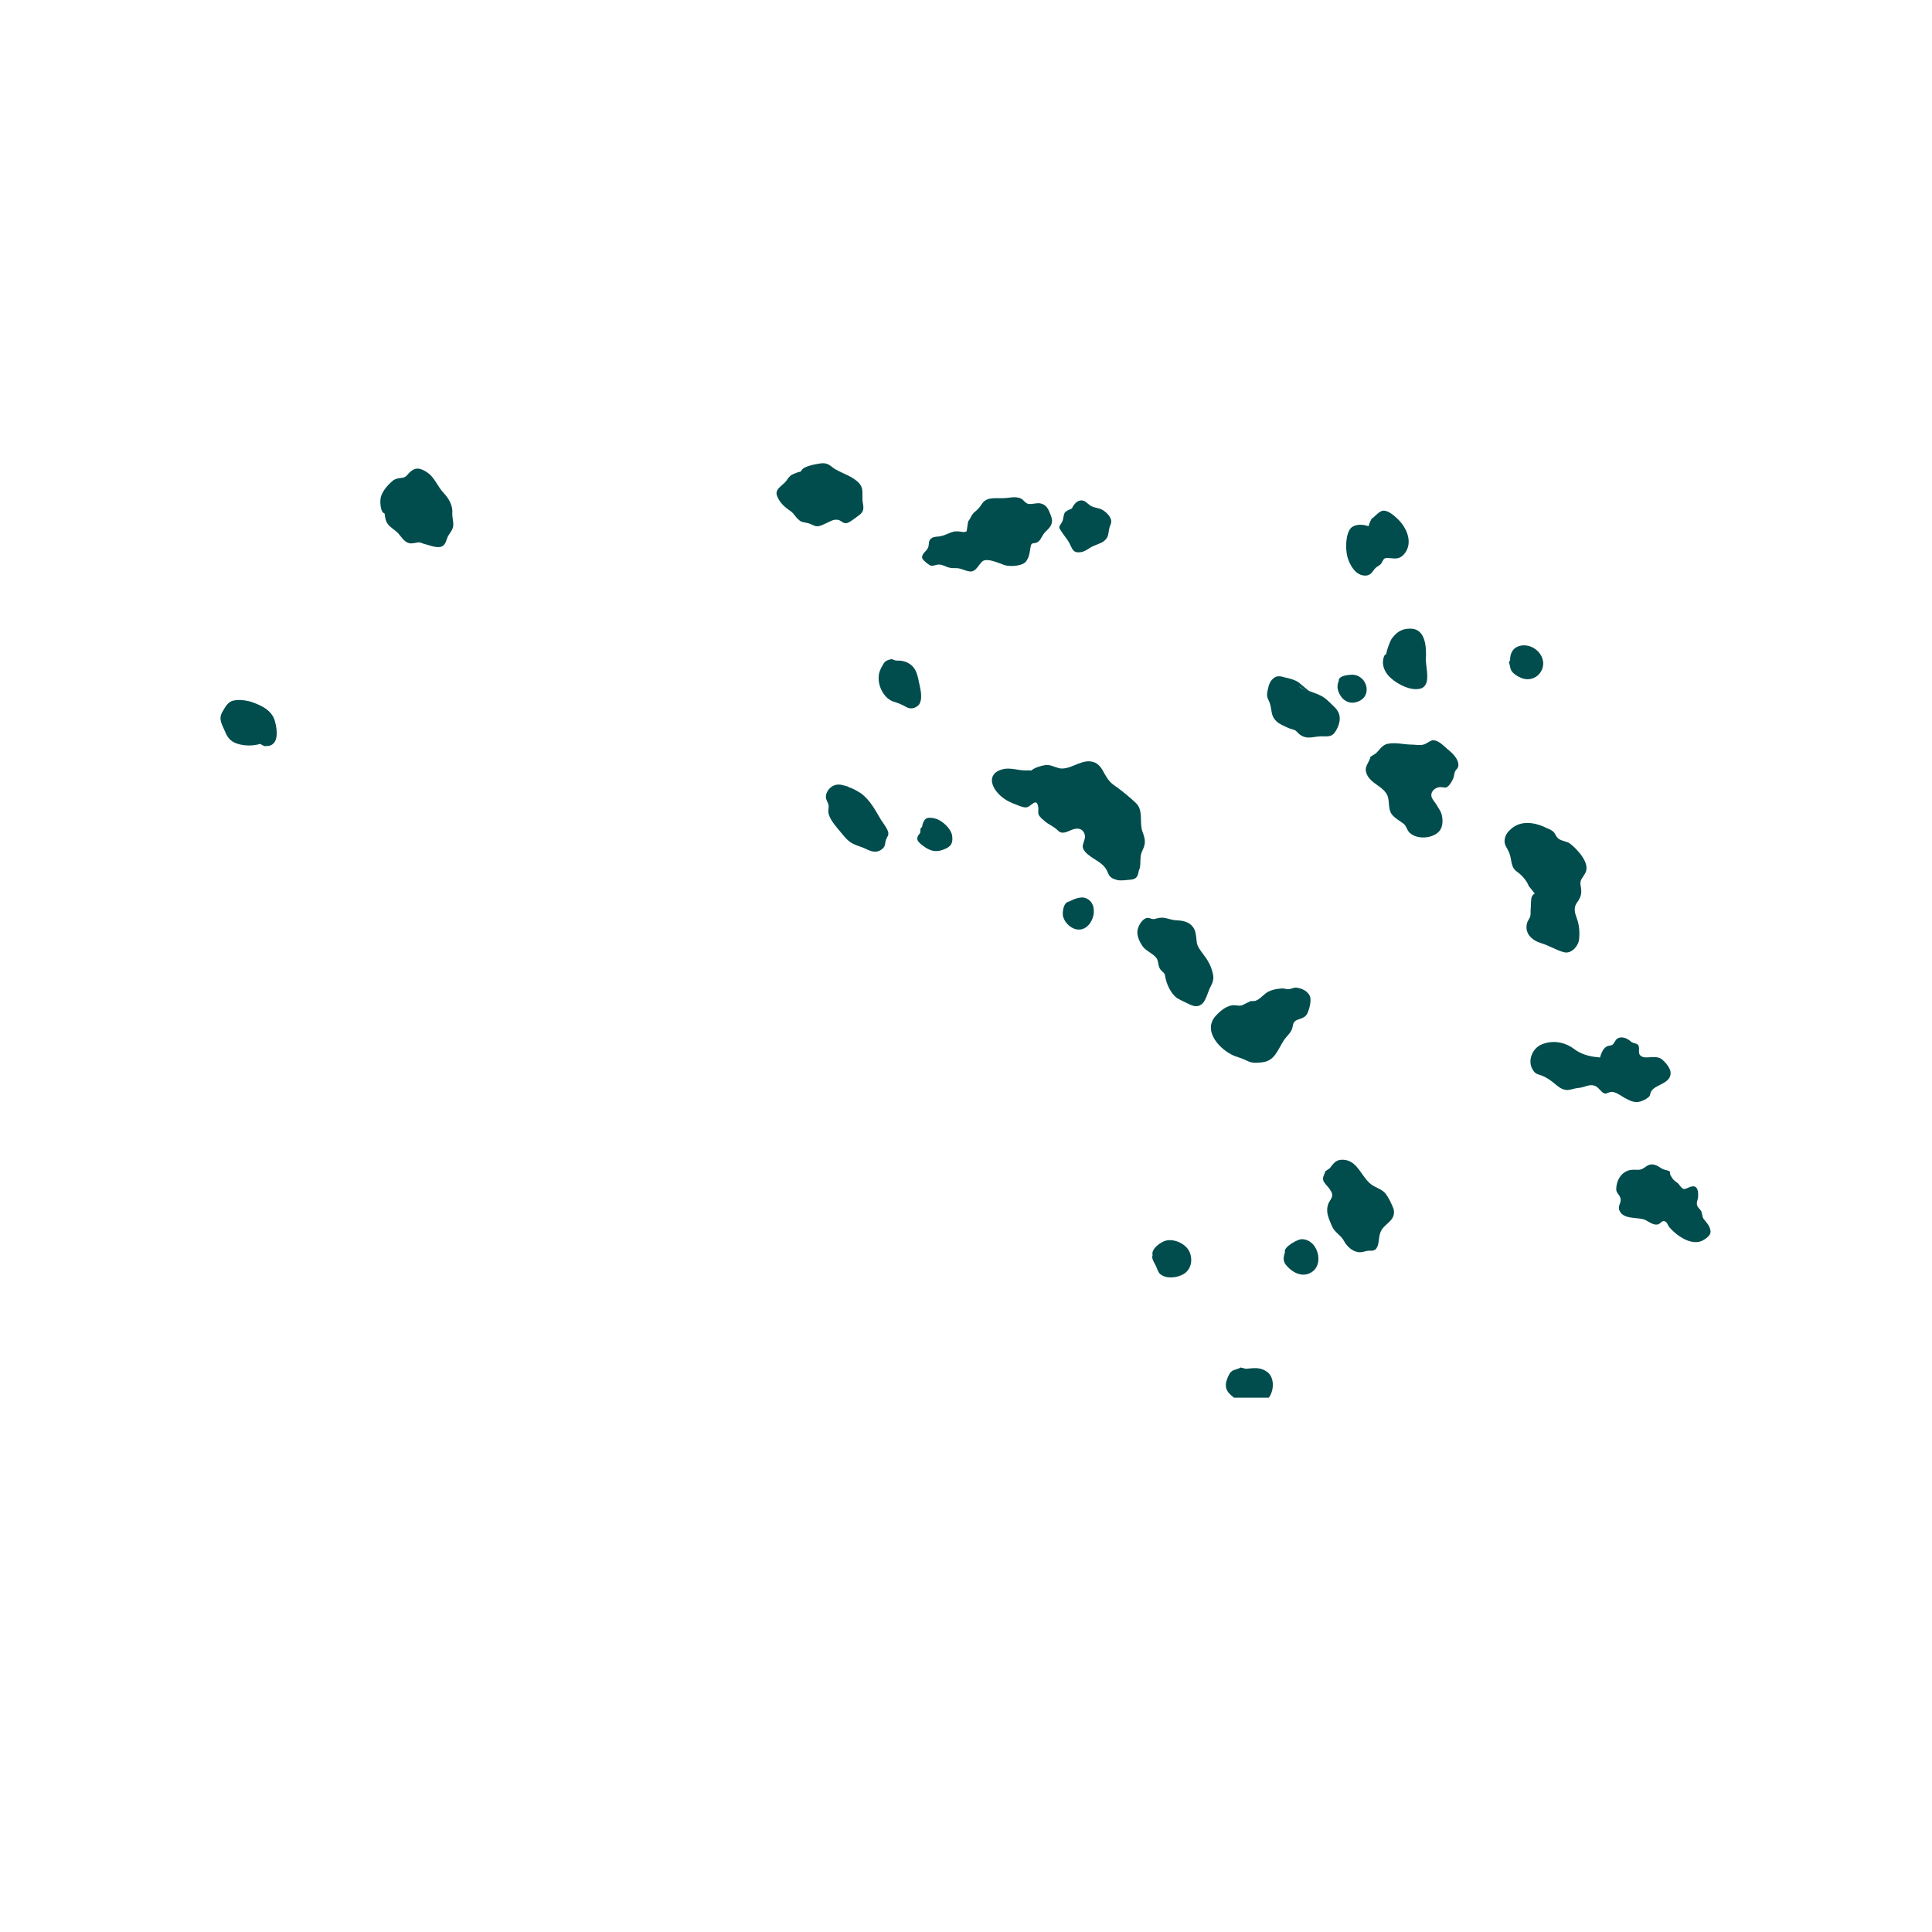 <svg xmlns="http://www.w3.org/2000/svg" width="40" zoomAndPan="magnify" viewBox="0 0 30 30" height="40"
     preserveAspectRatio="xMidYMid meet" version="1.0"><defs><clipPath id="d326f0795c"><path d="M 3.387 10 L 5 10 L 5 12 L 3.387 12 Z M 3.387 10 " clip-rule="nonzero"/></clipPath><clipPath id="a7dcaabd78"><path d="M 5 7.184 L 8 7.184 L 8 9 L 5 9 Z M 5 7.184 " clip-rule="nonzero"/></clipPath><clipPath id="df630375e1"><path d="M 12 7.184 L 14 7.184 L 14 9 L 12 9 Z M 12 7.184 " clip-rule="nonzero"/></clipPath><clipPath id="a6e65686f1"><path d="M 14 7.184 L 17 7.184 L 17 9 L 14 9 Z M 14 7.184 " clip-rule="nonzero"/></clipPath><clipPath id="2f2e3fa438"><path d="M 16 7.184 L 18 7.184 L 18 9 L 16 9 Z M 16 7.184 " clip-rule="nonzero"/></clipPath><clipPath id="5e1f321446"><path d="M 19 21 L 20 21 L 20 21.703 L 19 21.703 Z M 19 21 " clip-rule="nonzero"/></clipPath><clipPath id="e2e62220ae"><path d="M 25 18 L 26.613 18 L 26.613 20 L 25 20 Z M 25 18 " clip-rule="nonzero"/></clipPath><clipPath id="4163691250"><path d="M 20 7.184 L 22 7.184 L 22 9 L 20 9 Z M 20 7.184 " clip-rule="nonzero"/></clipPath></defs><g clip-path="url(#d326f0795c)"><path fill="#014d4e" d="M 3.922 10.906 C 3.855 10.879 3.719 10.859 3.645 10.875 C 3.566 10.883 3.52 10.938 3.473 11.02 C 3.414 11.113 3.41 11.16 3.449 11.258 C 3.488 11.336 3.516 11.441 3.586 11.496 C 3.684 11.578 3.891 11.598 4.039 11.551 C 4.059 11.562 4.086 11.578 4.105 11.586 C 4.113 11.586 4.16 11.582 4.176 11.582 C 4.336 11.547 4.301 11.32 4.273 11.215 C 4.238 11.047 4.082 10.961 3.922 10.906 Z M 3.922 10.906 " fill-opacity="1" fill-rule="nonzero"/></g><g clip-path="url(#a7dcaabd78)"><path fill="#014d4e" d="M 6.887 7.652 C 6.797 7.559 6.75 7.418 6.645 7.344 C 6.555 7.281 6.469 7.242 6.379 7.32 C 6.324 7.363 6.316 7.406 6.254 7.418 C 6.199 7.426 6.156 7.426 6.109 7.457 C 6.031 7.52 5.953 7.605 5.918 7.703 C 5.895 7.77 5.906 7.902 5.941 7.953 C 5.941 7.953 5.938 7.953 5.938 7.953 C 5.949 7.961 5.965 7.969 5.973 7.977 C 5.98 8.031 5.984 8.082 6.016 8.129 C 6.055 8.188 6.125 8.223 6.18 8.277 C 6.246 8.352 6.289 8.438 6.387 8.438 C 6.426 8.438 6.473 8.422 6.504 8.422 C 6.539 8.422 6.578 8.449 6.613 8.453 C 6.684 8.473 6.809 8.52 6.871 8.48 C 6.93 8.445 6.93 8.367 6.965 8.312 C 6.996 8.262 7.039 8.215 7.039 8.145 C 7.039 8.086 7.023 8.039 7.023 7.977 C 7.035 7.852 6.973 7.746 6.887 7.652 Z M 6.887 7.652 " fill-opacity="1" fill-rule="nonzero"/></g><g clip-path="url(#df630375e1)"><path fill="#014d4e" d="M 12.992 8.07 C 13.062 8.07 13.086 8.141 13.156 8.121 C 13.219 8.098 13.289 8.035 13.34 8 C 13.414 7.945 13.414 7.898 13.398 7.809 C 13.383 7.73 13.402 7.652 13.383 7.578 C 13.359 7.5 13.289 7.453 13.219 7.41 C 13.137 7.363 13.047 7.332 12.961 7.281 C 12.879 7.223 12.852 7.184 12.746 7.195 C 12.668 7.207 12.574 7.223 12.5 7.258 C 12.465 7.273 12.449 7.301 12.426 7.328 C 12.418 7.328 12.406 7.328 12.402 7.328 C 12.359 7.348 12.305 7.359 12.27 7.391 C 12.238 7.418 12.223 7.453 12.195 7.484 C 12.137 7.547 12.027 7.602 12.066 7.699 C 12.105 7.809 12.191 7.879 12.281 7.941 C 12.332 7.977 12.352 8.031 12.402 8.07 C 12.441 8.113 12.496 8.109 12.551 8.125 C 12.602 8.137 12.641 8.172 12.688 8.172 C 12.738 8.172 12.793 8.141 12.836 8.121 C 12.887 8.098 12.938 8.066 12.992 8.07 Z M 12.992 8.07 " fill-opacity="1" fill-rule="nonzero"/></g><g clip-path="url(#a6e65686f1)"><path fill="#014d4e" d="M 15.879 8.758 C 15.969 8.719 15.988 8.598 16 8.508 C 16.016 8.387 16.059 8.473 16.137 8.398 C 16.172 8.359 16.188 8.305 16.23 8.262 C 16.262 8.23 16.297 8.199 16.32 8.156 C 16.355 8.078 16.324 8.023 16.297 7.953 C 16.266 7.879 16.23 7.832 16.152 7.816 C 16.094 7.805 16 7.84 15.953 7.82 C 15.891 7.789 15.891 7.742 15.809 7.727 C 15.738 7.711 15.684 7.73 15.609 7.734 C 15.484 7.746 15.328 7.703 15.25 7.82 C 15.207 7.883 15.195 7.898 15.141 7.945 C 15.086 7.984 15.07 8.055 15.035 8.094 C 15.023 8.145 15.02 8.203 15.008 8.254 C 14.992 8.254 14.977 8.262 14.961 8.262 C 14.906 8.254 14.871 8.246 14.812 8.254 C 14.746 8.27 14.684 8.309 14.613 8.324 C 14.574 8.336 14.504 8.328 14.469 8.355 C 14.41 8.391 14.43 8.449 14.414 8.496 C 14.395 8.559 14.293 8.605 14.324 8.676 C 14.34 8.707 14.43 8.781 14.461 8.785 C 14.5 8.789 14.535 8.766 14.578 8.766 C 14.641 8.766 14.688 8.805 14.75 8.816 C 14.797 8.828 14.852 8.816 14.898 8.828 C 14.957 8.84 15.043 8.887 15.098 8.871 C 15.176 8.848 15.211 8.738 15.27 8.707 C 15.348 8.672 15.48 8.734 15.555 8.758 C 15.633 8.801 15.789 8.797 15.879 8.758 Z M 15.879 8.758 " fill-opacity="1" fill-rule="nonzero"/></g><g clip-path="url(#2f2e3fa438)"><path fill="#014d4e" d="M 16.613 8.449 C 16.656 8.539 16.672 8.59 16.781 8.574 C 16.859 8.566 16.922 8.496 16.992 8.473 C 17.07 8.438 17.152 8.422 17.195 8.34 C 17.211 8.305 17.215 8.254 17.223 8.215 C 17.227 8.176 17.254 8.141 17.254 8.109 C 17.266 8.031 17.168 7.941 17.105 7.91 C 17.055 7.887 17.008 7.887 16.953 7.863 C 16.902 7.84 16.875 7.793 16.828 7.777 C 16.738 7.746 16.672 7.832 16.645 7.895 C 16.602 7.914 16.566 7.93 16.562 7.938 C 16.508 7.953 16.52 8.055 16.492 8.105 C 16.449 8.184 16.426 8.172 16.48 8.25 C 16.523 8.32 16.578 8.375 16.613 8.449 Z M 16.613 8.449 " fill-opacity="1" fill-rule="nonzero"/></g><path fill="#014d4e" d="M 14.27 10.941 C 14.324 10.867 14.301 10.742 14.285 10.664 C 14.262 10.57 14.258 10.496 14.215 10.41 C 14.156 10.297 14.039 10.25 13.918 10.258 C 13.891 10.254 13.871 10.242 13.844 10.234 C 13.781 10.25 13.742 10.258 13.707 10.328 C 13.676 10.379 13.648 10.438 13.645 10.496 C 13.629 10.652 13.723 10.836 13.863 10.891 C 13.941 10.914 14 10.938 14.07 10.977 C 14.133 11.016 14.215 11.004 14.27 10.941 Z M 14.27 10.941 " fill-opacity="1" fill-rule="nonzero"/><path fill="#014d4e" d="M 13.68 12.73 C 13.59 12.578 13.512 12.426 13.371 12.32 C 13.34 12.301 13.25 12.242 13.176 12.223 C 13.176 12.223 13.172 12.215 13.172 12.215 C 13.105 12.199 13.035 12.164 12.953 12.195 C 12.883 12.223 12.824 12.297 12.824 12.375 C 12.824 12.422 12.863 12.465 12.867 12.512 C 12.871 12.551 12.855 12.594 12.867 12.637 C 12.887 12.719 12.957 12.805 13.008 12.867 C 13.082 12.949 13.141 13.047 13.238 13.098 C 13.293 13.125 13.352 13.145 13.406 13.164 C 13.453 13.184 13.512 13.219 13.566 13.223 C 13.617 13.23 13.664 13.215 13.707 13.176 C 13.754 13.133 13.738 13.094 13.758 13.039 C 13.781 12.98 13.805 12.973 13.789 12.91 C 13.766 12.848 13.719 12.789 13.68 12.73 Z M 13.68 12.73 " fill-opacity="1" fill-rule="nonzero"/><path fill="#014d4e" d="M 14.551 12.719 C 14.508 12.703 14.41 12.684 14.375 12.715 C 14.352 12.73 14.32 12.793 14.32 12.836 C 14.309 12.848 14.301 12.855 14.293 12.867 C 14.293 12.871 14.293 12.914 14.289 12.93 C 14.277 12.957 14.258 12.965 14.254 12.98 C 14.227 13.039 14.254 13.066 14.301 13.109 C 14.395 13.184 14.484 13.238 14.605 13.207 C 14.746 13.164 14.812 13.117 14.781 12.957 C 14.75 12.852 14.641 12.758 14.551 12.719 Z M 14.551 12.719 " fill-opacity="1" fill-rule="nonzero"/><path fill="#014d4e" d="M 17.711 13.312 C 17.715 13.234 17.758 13.188 17.773 13.113 C 17.789 13.039 17.758 12.961 17.734 12.895 C 17.715 12.824 17.719 12.758 17.715 12.684 C 17.711 12.594 17.699 12.52 17.625 12.457 C 17.543 12.379 17.441 12.297 17.348 12.227 C 17.246 12.16 17.211 12.121 17.152 12.016 C 17.117 11.949 17.078 11.879 17.008 11.844 C 16.824 11.762 16.672 11.93 16.492 11.934 C 16.418 11.934 16.352 11.887 16.273 11.879 C 16.215 11.875 16.137 11.902 16.082 11.922 C 16.059 11.934 16.031 11.949 16.012 11.965 C 15.988 11.965 15.973 11.961 15.969 11.961 C 15.828 11.977 15.695 11.906 15.555 11.949 C 15.355 12.008 15.371 12.176 15.492 12.312 C 15.555 12.383 15.625 12.43 15.715 12.469 C 15.77 12.488 15.895 12.551 15.945 12.535 C 16.016 12.52 16.094 12.379 16.121 12.527 C 16.129 12.566 16.113 12.609 16.129 12.652 C 16.152 12.695 16.195 12.727 16.23 12.758 C 16.277 12.797 16.34 12.824 16.395 12.867 C 16.434 12.898 16.449 12.93 16.504 12.93 C 16.586 12.93 16.664 12.848 16.762 12.871 C 16.816 12.887 16.844 12.934 16.848 12.988 C 16.848 13.039 16.812 13.102 16.812 13.148 C 16.824 13.262 17.027 13.348 17.102 13.414 C 17.152 13.453 17.18 13.496 17.207 13.559 C 17.23 13.621 17.273 13.645 17.344 13.664 C 17.41 13.68 17.48 13.664 17.551 13.66 C 17.648 13.652 17.668 13.613 17.684 13.516 C 17.715 13.461 17.703 13.387 17.711 13.312 Z M 17.711 13.312 " fill-opacity="1" fill-rule="nonzero"/><path fill="#014d4e" d="M 16.844 13.941 C 16.781 13.922 16.68 13.957 16.609 13.996 C 16.602 13.996 16.602 13.996 16.598 13.996 C 16.598 13.996 16.602 13.996 16.602 14 C 16.602 14 16.598 14 16.598 14 C 16.508 14.012 16.492 14.18 16.508 14.234 C 16.535 14.336 16.648 14.441 16.762 14.434 C 16.984 14.426 17.09 14.016 16.844 13.941 Z M 16.844 13.941 " fill-opacity="1" fill-rule="nonzero"/><path fill="#014d4e" d="M 18.828 15.098 C 18.801 14.988 18.75 14.902 18.68 14.812 C 18.633 14.746 18.59 14.699 18.582 14.621 C 18.57 14.523 18.574 14.434 18.496 14.363 C 18.434 14.305 18.34 14.293 18.254 14.289 C 18.188 14.285 18.129 14.258 18.062 14.25 C 18.008 14.246 17.961 14.262 17.914 14.273 C 17.887 14.27 17.863 14.262 17.852 14.258 C 17.762 14.227 17.684 14.355 17.668 14.426 C 17.641 14.52 17.695 14.625 17.746 14.699 C 17.809 14.781 17.941 14.82 17.973 14.906 C 17.988 14.953 17.988 15.02 18.023 15.059 C 18.07 15.113 18.082 15.098 18.094 15.164 C 18.109 15.273 18.184 15.438 18.281 15.5 C 18.344 15.539 18.422 15.57 18.484 15.602 C 18.555 15.633 18.617 15.637 18.676 15.578 C 18.723 15.531 18.754 15.418 18.781 15.355 C 18.832 15.254 18.859 15.207 18.828 15.098 Z M 18.828 15.098 " fill-opacity="1" fill-rule="nonzero"/><path fill="#014d4e" d="M 20.145 15.836 C 20.211 15.809 20.27 15.805 20.305 15.727 C 20.332 15.664 20.363 15.547 20.344 15.48 C 20.316 15.391 20.211 15.344 20.129 15.336 C 20.086 15.332 20.059 15.355 20.02 15.359 C 19.98 15.363 19.945 15.348 19.906 15.348 C 19.812 15.355 19.707 15.375 19.637 15.438 C 19.594 15.473 19.547 15.527 19.484 15.543 C 19.457 15.543 19.426 15.547 19.398 15.547 C 19.402 15.547 19.41 15.547 19.402 15.555 C 19.363 15.57 19.324 15.594 19.289 15.609 C 19.234 15.625 19.215 15.609 19.164 15.609 C 19.059 15.605 18.949 15.695 18.879 15.773 C 18.664 16.008 18.949 16.309 19.172 16.398 C 19.242 16.422 19.305 16.441 19.367 16.473 C 19.445 16.512 19.508 16.504 19.594 16.496 C 19.793 16.477 19.836 16.309 19.934 16.156 C 19.977 16.09 20.039 16.047 20.066 15.969 C 20.082 15.906 20.074 15.867 20.145 15.836 Z M 20.145 15.836 " fill-opacity="1" fill-rule="nonzero"/><path fill="#014d4e" d="M 21.512 18.531 C 21.445 18.453 21.352 18.445 21.277 18.379 C 21.141 18.266 21.082 18.043 20.891 18.012 C 20.746 17.992 20.711 18.062 20.648 18.141 C 20.625 18.156 20.602 18.172 20.578 18.188 C 20.578 18.223 20.531 18.27 20.547 18.328 C 20.562 18.371 20.605 18.41 20.633 18.445 C 20.664 18.492 20.695 18.523 20.684 18.578 C 20.672 18.629 20.625 18.668 20.617 18.723 C 20.586 18.836 20.641 18.938 20.684 19.043 C 20.727 19.141 20.824 19.18 20.871 19.273 C 20.906 19.336 20.961 19.395 21.031 19.426 C 21.105 19.457 21.145 19.445 21.219 19.426 C 21.273 19.41 21.328 19.441 21.371 19.387 C 21.418 19.324 21.406 19.219 21.43 19.152 C 21.473 18.996 21.68 18.973 21.641 18.777 C 21.613 18.699 21.559 18.59 21.512 18.531 Z M 21.512 18.531 " fill-opacity="1" fill-rule="nonzero"/><path fill="#014d4e" d="M 20.219 19.242 C 20.16 19.234 19.922 19.367 19.953 19.441 C 19.934 19.516 19.906 19.582 19.988 19.664 C 20.066 19.75 20.18 19.816 20.297 19.785 C 20.586 19.707 20.488 19.25 20.219 19.242 Z M 20.219 19.242 " fill-opacity="1" fill-rule="nonzero"/><path fill="#014d4e" d="M 18.113 19.262 C 18.031 19.277 17.867 19.395 17.898 19.492 C 17.898 19.492 17.898 19.496 17.895 19.496 C 17.883 19.539 17.91 19.586 17.934 19.629 C 17.961 19.672 17.977 19.746 18.008 19.777 C 18.094 19.859 18.25 19.844 18.344 19.801 C 18.477 19.746 18.527 19.602 18.48 19.461 C 18.434 19.324 18.25 19.234 18.113 19.262 Z M 18.113 19.262 " fill-opacity="1" fill-rule="nonzero"/><g clip-path="url(#5e1f321446)"><path fill="#014d4e" d="M 19.688 21.312 C 19.57 21.219 19.469 21.246 19.348 21.254 C 19.32 21.25 19.289 21.238 19.262 21.234 C 19.23 21.262 19.156 21.262 19.117 21.301 C 19.078 21.34 19.059 21.402 19.043 21.449 C 19 21.613 19.133 21.676 19.234 21.758 C 19.293 21.805 19.34 21.836 19.418 21.82 C 19.484 21.812 19.598 21.789 19.645 21.758 C 19.781 21.668 19.809 21.414 19.688 21.312 Z M 19.688 21.312 " fill-opacity="1" fill-rule="nonzero"/></g><g clip-path="url(#e2e62220ae)"><path fill="#014d4e" d="M 26.535 19.035 C 26.512 18.996 26.48 18.961 26.453 18.926 C 26.43 18.891 26.434 18.848 26.418 18.812 C 26.402 18.773 26.359 18.754 26.352 18.711 C 26.34 18.676 26.359 18.637 26.367 18.602 C 26.375 18.508 26.367 18.387 26.246 18.43 C 26.215 18.438 26.176 18.469 26.141 18.461 C 26.102 18.449 26.078 18.391 26.051 18.371 C 26.016 18.344 25.992 18.332 25.969 18.297 C 25.957 18.277 25.945 18.262 25.934 18.238 C 25.934 18.223 25.93 18.207 25.93 18.191 C 25.918 18.18 25.855 18.164 25.824 18.156 C 25.777 18.133 25.742 18.098 25.688 18.086 C 25.617 18.07 25.582 18.098 25.531 18.133 C 25.465 18.18 25.426 18.16 25.348 18.164 C 25.195 18.172 25.105 18.309 25.098 18.445 C 25.086 18.527 25.148 18.539 25.164 18.613 C 25.18 18.68 25.113 18.723 25.148 18.801 C 25.215 18.945 25.434 18.891 25.551 18.945 C 25.605 18.973 25.68 19.031 25.746 19.012 C 25.785 19 25.801 18.957 25.84 18.961 C 25.883 18.969 25.895 19.016 25.914 19.047 C 26.031 19.188 26.281 19.367 26.461 19.25 C 26.555 19.188 26.59 19.145 26.535 19.035 Z M 26.535 19.035 " fill-opacity="1" fill-rule="nonzero"/></g><path fill="#014d4e" d="M 25.469 17.105 C 25.504 17.094 25.559 17.07 25.59 17.043 C 25.633 17.012 25.617 16.992 25.637 16.953 C 25.688 16.84 25.945 16.832 25.941 16.66 C 25.941 16.59 25.871 16.508 25.824 16.465 C 25.773 16.414 25.719 16.414 25.648 16.414 C 25.594 16.418 25.512 16.434 25.469 16.387 C 25.426 16.34 25.473 16.273 25.434 16.223 C 25.406 16.199 25.379 16.203 25.348 16.188 C 25.32 16.176 25.305 16.152 25.281 16.141 C 25.238 16.113 25.168 16.094 25.117 16.125 C 25.074 16.152 25.07 16.207 25.027 16.23 C 25 16.238 24.977 16.234 24.949 16.25 C 24.891 16.281 24.863 16.359 24.844 16.422 C 24.828 16.418 24.809 16.414 24.785 16.414 C 24.672 16.402 24.547 16.367 24.449 16.293 C 24.305 16.184 24.125 16.145 23.945 16.215 C 23.797 16.273 23.715 16.465 23.797 16.605 C 23.844 16.695 23.898 16.676 23.98 16.719 C 24.031 16.742 24.09 16.785 24.137 16.824 C 24.195 16.871 24.25 16.922 24.332 16.926 C 24.383 16.926 24.441 16.902 24.496 16.895 C 24.609 16.891 24.691 16.812 24.793 16.875 C 24.828 16.902 24.855 16.938 24.887 16.965 C 24.938 17 24.949 16.969 25.008 16.957 C 25.086 16.941 25.18 17.027 25.254 17.062 C 25.328 17.102 25.391 17.125 25.469 17.105 Z M 25.469 17.105 " fill-opacity="1" fill-rule="nonzero"/><path fill="#014d4e" d="M 23.715 14.324 C 23.664 14.488 23.785 14.602 23.93 14.645 C 24.059 14.684 24.164 14.754 24.281 14.785 C 24.398 14.82 24.508 14.691 24.52 14.586 C 24.531 14.473 24.523 14.367 24.488 14.27 C 24.457 14.184 24.43 14.105 24.48 14.027 C 24.547 13.934 24.566 13.879 24.547 13.77 C 24.523 13.66 24.57 13.645 24.617 13.555 C 24.699 13.406 24.492 13.188 24.383 13.102 C 24.32 13.055 24.227 13.062 24.18 13.004 C 24.148 12.965 24.148 12.93 24.098 12.898 C 24.062 12.871 24.016 12.863 23.98 12.84 C 23.812 12.766 23.613 12.742 23.469 12.867 C 23.41 12.918 23.371 12.965 23.363 13.051 C 23.359 13.125 23.402 13.164 23.43 13.23 C 23.48 13.34 23.449 13.461 23.555 13.535 C 23.633 13.59 23.711 13.68 23.738 13.758 C 23.77 13.797 23.801 13.836 23.832 13.875 C 23.816 13.883 23.801 13.895 23.789 13.918 C 23.77 13.953 23.773 14.051 23.77 14.094 C 23.762 14.137 23.773 14.184 23.762 14.227 C 23.754 14.258 23.727 14.289 23.715 14.324 Z M 23.715 14.324 " fill-opacity="1" fill-rule="nonzero"/><path fill="#014d4e" d="M 22.473 11.629 C 22.41 11.578 22.336 11.488 22.242 11.496 C 22.191 11.508 22.152 11.551 22.102 11.562 C 22.043 11.578 21.977 11.562 21.918 11.562 C 21.809 11.562 21.676 11.527 21.566 11.547 C 21.473 11.555 21.434 11.629 21.375 11.688 C 21.367 11.695 21.355 11.707 21.344 11.711 C 21.324 11.723 21.305 11.738 21.281 11.75 C 21.262 11.855 21.16 11.906 21.234 12.043 C 21.297 12.16 21.434 12.199 21.512 12.301 C 21.598 12.398 21.535 12.547 21.617 12.652 C 21.672 12.715 21.738 12.746 21.797 12.793 C 21.848 12.836 21.844 12.902 21.906 12.945 C 22.016 13.031 22.215 13.02 22.32 12.934 C 22.41 12.867 22.414 12.73 22.379 12.625 C 22.363 12.582 22.336 12.551 22.316 12.512 C 22.293 12.469 22.254 12.43 22.238 12.395 C 22.191 12.305 22.285 12.215 22.379 12.223 C 22.43 12.223 22.445 12.246 22.488 12.207 C 22.52 12.18 22.551 12.121 22.566 12.086 C 22.582 12.055 22.578 12.012 22.594 11.98 C 22.613 11.938 22.652 11.93 22.645 11.871 C 22.645 11.781 22.547 11.688 22.473 11.629 Z M 22.473 11.629 " fill-opacity="1" fill-rule="nonzero"/><path fill="#014d4e" d="M 20.723 11.379 C 20.762 11.324 20.789 11.266 20.801 11.195 C 20.816 11.09 20.77 11.02 20.695 10.953 C 20.637 10.898 20.59 10.844 20.516 10.805 C 20.453 10.773 20.391 10.754 20.328 10.73 C 20.285 10.699 20.25 10.664 20.207 10.633 C 20.152 10.57 20.059 10.543 19.969 10.523 C 19.871 10.496 19.812 10.477 19.738 10.57 C 19.699 10.625 19.688 10.699 19.676 10.762 C 19.668 10.844 19.703 10.863 19.723 10.938 C 19.75 11.031 19.734 11.121 19.82 11.199 C 19.859 11.242 19.949 11.277 20.008 11.305 C 20.039 11.32 20.086 11.324 20.117 11.344 C 20.148 11.367 20.164 11.398 20.195 11.414 C 20.312 11.492 20.418 11.426 20.543 11.434 C 20.625 11.434 20.668 11.441 20.723 11.379 Z M 20.16 10.652 L 20.281 10.723 C 20.234 10.699 20.195 10.68 20.16 10.652 Z M 20.16 10.652 " fill-opacity="1" fill-rule="nonzero"/><path fill="#014d4e" d="M 20.805 10.785 C 20.855 10.883 20.961 10.938 21.074 10.898 C 21.32 10.82 21.234 10.484 21 10.477 C 20.961 10.477 20.848 10.484 20.805 10.527 C 20.793 10.539 20.785 10.555 20.789 10.57 C 20.758 10.645 20.762 10.707 20.805 10.785 Z M 20.805 10.785 " fill-opacity="1" fill-rule="nonzero"/><path fill="#014d4e" d="M 21.605 9.926 C 21.586 9.957 21.535 10.086 21.527 10.148 C 21.52 10.16 21.508 10.172 21.496 10.18 C 21.441 10.309 21.496 10.449 21.613 10.543 C 21.719 10.633 21.906 10.727 22.047 10.695 C 22.238 10.652 22.133 10.359 22.141 10.227 C 22.152 10.039 22.133 9.75 21.887 9.762 C 21.758 9.762 21.672 9.828 21.605 9.926 Z M 21.605 9.926 " fill-opacity="1" fill-rule="nonzero"/><path fill="#014d4e" d="M 23.477 10.426 C 23.508 10.469 23.562 10.5 23.613 10.523 C 23.723 10.574 23.852 10.543 23.922 10.438 C 24.066 10.211 23.801 9.949 23.57 10.039 C 23.484 10.07 23.445 10.164 23.449 10.25 C 23.445 10.258 23.434 10.277 23.43 10.285 C 23.449 10.324 23.445 10.387 23.477 10.426 Z M 23.477 10.426 " fill-opacity="1" fill-rule="nonzero"/><g clip-path="url(#4163691250)"><path fill="#014d4e" d="M 21.203 8.938 C 21.309 8.934 21.312 8.848 21.383 8.801 C 21.43 8.77 21.441 8.77 21.465 8.719 C 21.492 8.672 21.496 8.664 21.555 8.664 C 21.664 8.672 21.727 8.695 21.809 8.598 C 21.949 8.422 21.84 8.184 21.695 8.051 C 21.641 8 21.551 7.922 21.473 7.93 C 21.406 7.941 21.34 8.035 21.297 8.055 C 21.277 8.094 21.262 8.129 21.25 8.172 C 21.16 8.137 21.039 8.137 20.977 8.199 C 20.891 8.293 20.891 8.527 20.922 8.645 C 20.957 8.773 21.051 8.941 21.203 8.938 Z M 21.203 8.938 " fill-opacity="1" fill-rule="nonzero"/></g></svg>
